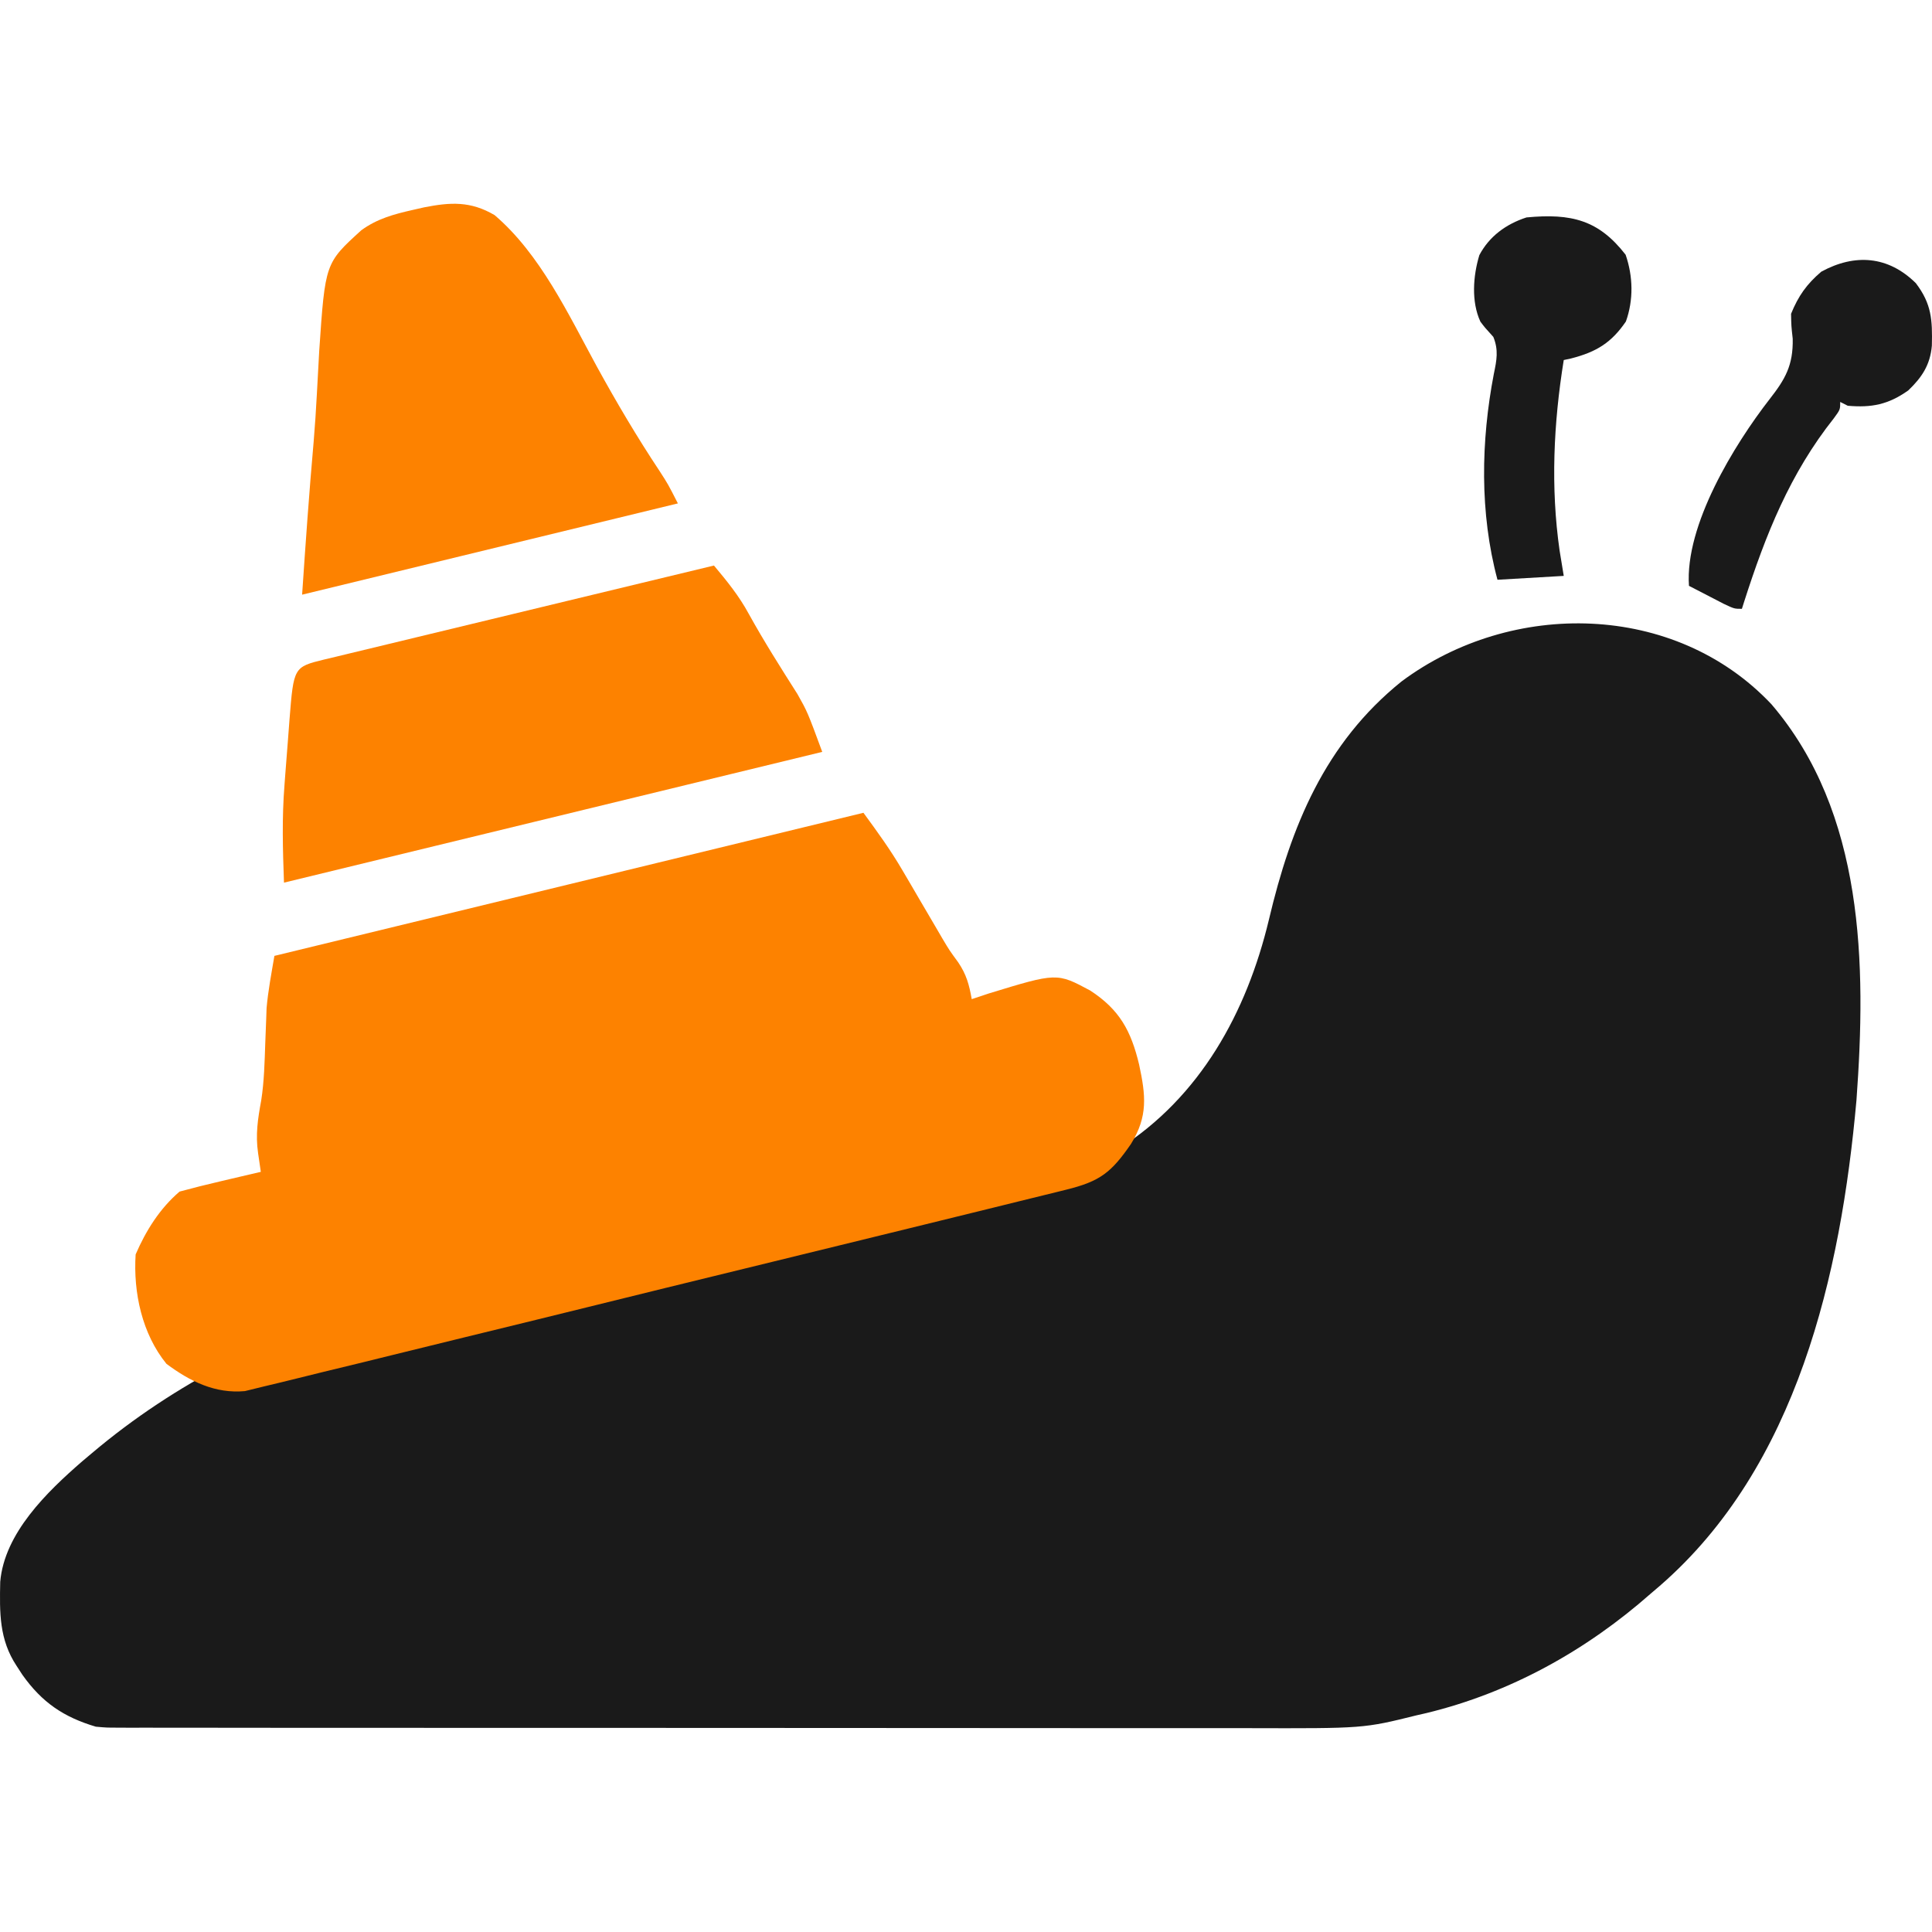 <svg width="96" height="96" viewBox="0 0 96 96" fill="none" xmlns="http://www.w3.org/2000/svg">
<path d="M69.644 33.859C65.832 36.928 64.148 41.053 63.05 45.704C61.946 50.308 59.641 54.512 55.58 57.09C49.19 61.003 41.535 61.311 34.27 61.953C23.68 62.892 12.928 65.142 4.575 72.2C4.413 72.336 4.251 72.472 4.084 72.613C2.341 74.126 0.219 76.177 0.011 78.601C-0.021 80.125 -0.044 81.466 0.824 82.776C0.92 82.923 1.015 83.071 1.114 83.222C2.086 84.594 3.164 85.323 4.762 85.798C5.299 85.846 5.299 85.846 5.867 85.846C6.085 85.847 6.302 85.849 6.527 85.85C6.764 85.849 7.002 85.848 7.247 85.847C7.503 85.848 7.759 85.849 8.015 85.85C8.719 85.852 9.422 85.851 10.125 85.85C10.884 85.85 11.643 85.852 12.402 85.853C13.889 85.856 15.376 85.856 16.863 85.855C18.073 85.855 19.282 85.855 20.492 85.856C20.75 85.856 20.75 85.856 21.014 85.856C21.364 85.857 21.714 85.857 22.064 85.857C25.347 85.859 28.63 85.859 31.913 85.858C34.911 85.857 37.909 85.859 40.908 85.862C43.989 85.866 47.071 85.868 50.153 85.867C51.882 85.867 53.611 85.867 55.339 85.87C56.812 85.872 58.285 85.872 59.759 85.87C60.509 85.869 61.26 85.869 62.01 85.871C67.757 85.887 67.757 85.887 70.394 85.232C70.553 85.195 70.712 85.159 70.876 85.122C75.035 84.115 78.817 82.015 82.021 79.188C82.171 79.06 82.321 78.931 82.476 78.799C89.298 72.874 91.472 63.329 92.247 54.664C92.74 47.923 92.637 40.387 88.021 34.993C83.228 29.911 75.12 29.78 69.644 33.859Z" fill="#1A1A1A"/>
<path d="M90.5 13.499C89.774 14.117 89.357 14.706 88.997 15.593C89.008 16.194 89.008 16.194 89.079 16.83C89.106 18.15 88.709 18.84 87.933 19.831C86.174 22.095 83.713 26.101 83.924 29.11C84.291 29.301 84.659 29.491 85.028 29.681C85.233 29.787 85.438 29.893 85.648 30.002C86.178 30.252 86.178 30.252 86.554 30.252C86.609 30.079 86.609 30.079 86.665 29.901C87.738 26.555 88.94 23.532 91.129 20.776C91.439 20.352 91.439 20.352 91.439 19.972C91.625 20.066 91.625 20.066 91.815 20.162C93.006 20.266 93.833 20.1 94.821 19.4C95.497 18.752 95.909 18.137 95.993 17.178C96.024 15.892 95.98 15.1 95.197 14.07C93.82 12.712 92.166 12.592 90.5 13.499Z" fill="#1A1A1A"/>
<path d="M75.85 10.804C74.823 11.137 73.997 11.753 73.508 12.677C73.197 13.707 73.099 14.983 73.559 15.981C73.779 16.274 73.779 16.274 74.203 16.741C74.469 17.395 74.37 17.896 74.229 18.573C73.586 21.916 73.518 25.492 74.409 28.808C75.496 28.744 76.582 28.681 77.702 28.616C77.634 28.201 77.566 27.786 77.496 27.359C77.044 24.209 77.196 21.025 77.702 17.89C77.822 17.865 77.941 17.839 78.064 17.812C79.34 17.485 80.075 17.021 80.79 15.975C81.174 14.902 81.147 13.733 80.777 12.659C79.44 10.934 78.086 10.592 75.85 10.804Z" fill="#1A1A1A"/>
<path d="M13.635 47.497C23.294 45.151 32.952 42.804 42.904 40.387C43.613 41.355 44.25 42.232 44.847 43.253C44.979 43.478 45.111 43.702 45.247 43.934C45.448 44.279 45.448 44.279 45.653 44.63C45.923 45.09 46.193 45.551 46.463 46.011C46.581 46.212 46.699 46.414 46.82 46.623C47.176 47.221 47.176 47.221 47.612 47.817C48.022 48.424 48.157 48.928 48.285 49.647C48.562 49.555 48.84 49.462 49.126 49.367C52.514 48.331 52.514 48.331 54.169 49.217C55.623 50.163 56.198 51.208 56.601 52.894C56.931 54.43 57.05 55.468 56.197 56.843C55.226 58.254 54.664 58.7 52.986 59.113C52.81 59.157 52.633 59.201 52.451 59.246C51.857 59.393 51.263 59.539 50.669 59.684C50.244 59.789 49.819 59.894 49.394 59.999C48.238 60.285 47.081 60.569 45.924 60.852C45.202 61.029 44.479 61.206 43.757 61.383C41.497 61.937 39.237 62.49 36.977 63.042C34.366 63.678 31.757 64.319 29.148 64.964C27.133 65.462 25.116 65.956 23.099 66.447C21.894 66.74 20.689 67.035 19.486 67.334C18.353 67.616 17.219 67.892 16.084 68.165C15.668 68.266 15.253 68.369 14.838 68.473C14.27 68.616 13.701 68.752 13.132 68.887C12.814 68.965 12.496 69.043 12.169 69.123C10.694 69.26 9.447 68.644 8.271 67.768C7.061 66.279 6.618 64.234 6.74 62.331C7.25 61.149 7.944 60.045 8.923 59.209C9.605 59.024 10.282 58.854 10.97 58.695C11.16 58.65 11.351 58.605 11.547 58.559C12.018 58.447 12.489 58.338 12.96 58.229C12.915 57.921 12.87 57.613 12.824 57.296C12.69 56.377 12.811 55.593 12.979 54.683C13.128 53.73 13.148 52.77 13.182 51.807C13.196 51.411 13.211 51.015 13.228 50.619C13.234 50.446 13.24 50.274 13.246 50.096C13.322 49.223 13.489 48.361 13.635 47.497Z" fill="#FD8200"/>
<path d="M16.122 32.768C16.315 32.722 16.508 32.676 16.707 32.629C17.009 32.556 17.009 32.556 17.318 32.481C17.989 32.318 18.659 32.157 19.33 31.996C19.794 31.884 20.258 31.772 20.721 31.66C21.944 31.363 23.167 31.069 24.39 30.775C25.637 30.475 26.884 30.173 28.13 29.872C30.578 29.28 33.027 28.69 35.476 28.101C36.127 28.879 36.725 29.612 37.209 30.508C37.962 31.869 38.791 33.176 39.624 34.487C40.122 35.372 40.122 35.372 40.857 37.361C32.031 39.505 23.205 41.649 14.111 43.858C14.05 42.197 14.006 40.648 14.136 39.009C14.157 38.729 14.157 38.729 14.178 38.444C14.22 37.884 14.264 37.325 14.309 36.765C14.346 36.265 14.346 36.265 14.385 35.755C14.594 33.143 14.594 33.143 16.122 32.768Z" fill="#FD8200"/>
<path d="M20.499 10.434C20.688 10.391 20.878 10.348 21.074 10.303C22.385 10.045 23.381 9.987 24.575 10.688C26.84 12.621 28.232 15.597 29.643 18.188C30.625 19.979 31.65 21.713 32.779 23.414C33.19 24.05 33.19 24.05 33.684 25.014C27.522 26.51 21.361 28.007 15.012 29.549C15.183 27.003 15.362 24.47 15.587 21.929C15.652 21.141 15.705 20.355 15.746 19.565C15.77 19.125 15.794 18.684 15.818 18.244C15.833 17.972 15.848 17.701 15.863 17.421C16.159 13.073 16.159 13.073 17.954 11.441C18.738 10.87 19.566 10.645 20.499 10.434Z" fill="#FD8200"/>
</svg>
